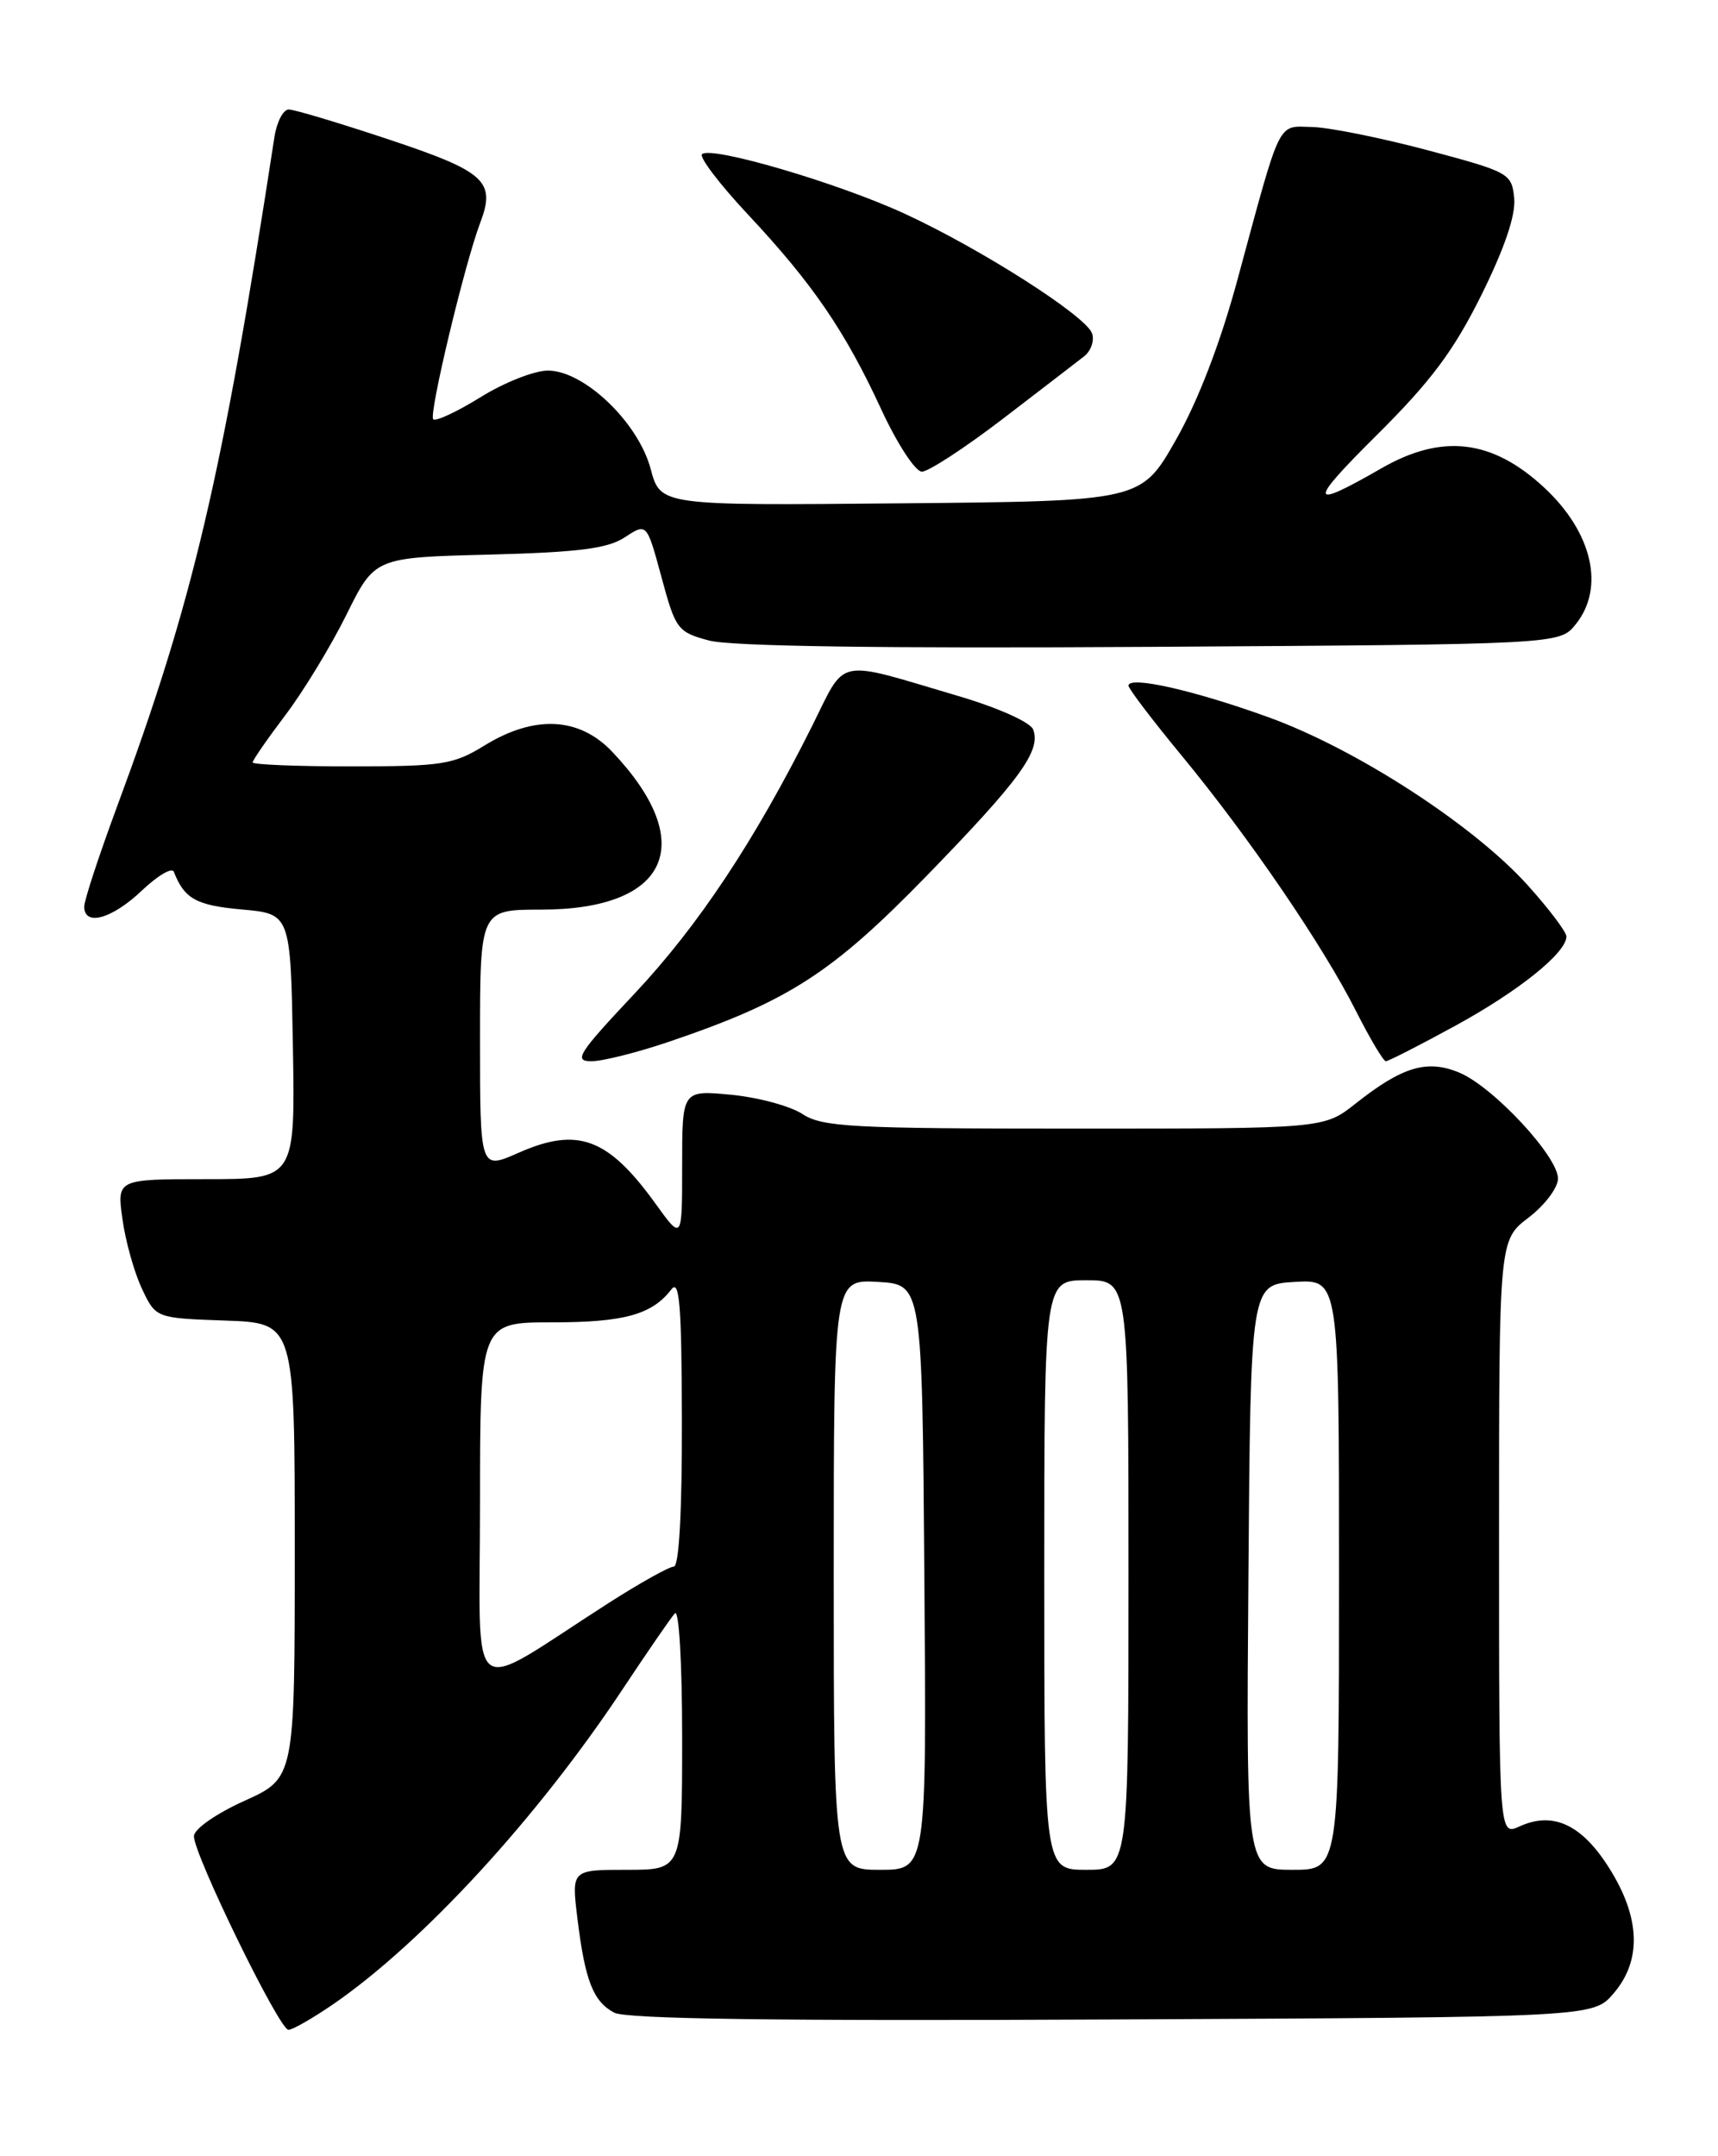 <?xml version="1.0" encoding="UTF-8" standalone="no"?>
<!DOCTYPE svg PUBLIC "-//W3C//DTD SVG 1.1//EN" "http://www.w3.org/Graphics/SVG/1.1/DTD/svg11.dtd" >
<svg xmlns="http://www.w3.org/2000/svg" xmlns:xlink="http://www.w3.org/1999/xlink" version="1.1" viewBox="0 0 204 256">
 <g >
 <path fill="currentColor"
d=" M 39.55 237.97 C 50.20 230.64 63.85 215.79 73.97 200.50 C 76.89 196.10 79.66 192.07 80.14 191.55 C 80.62 191.01 81.00 197.42 81.00 206.30 C 81.00 222.00 81.00 222.00 74.43 222.00 C 67.86 222.00 67.86 222.00 68.56 227.75 C 69.47 235.16 70.43 237.63 72.93 238.96 C 74.34 239.72 92.43 239.96 132.07 239.77 C 189.17 239.50 189.17 239.50 191.59 236.69 C 194.98 232.75 194.79 227.64 191.04 221.73 C 187.79 216.60 184.39 215.04 180.43 216.85 C 178.00 217.96 178.00 217.96 178.00 182.60 C 178.00 147.24 178.00 147.24 181.50 144.57 C 183.43 143.10 185.00 141.01 185.00 139.93 C 185.00 137.30 177.32 129.05 173.30 127.36 C 169.47 125.75 166.52 126.63 160.96 131.03 C 157.21 134.00 157.21 134.00 127.57 134.00 C 101.16 134.00 97.64 133.81 95.29 132.27 C 93.84 131.32 90.03 130.29 86.82 129.98 C 81.00 129.43 81.00 129.43 81.00 138.36 C 81.00 147.30 81.00 147.30 77.83 142.90 C 72.19 135.09 68.60 133.76 61.55 136.88 C 57.00 138.89 57.00 138.89 57.00 123.44 C 57.00 108.00 57.00 108.00 64.25 108.00 C 79.44 107.99 82.99 100.11 72.69 89.25 C 68.77 85.12 63.45 84.86 57.50 88.53 C 53.85 90.78 52.48 90.99 41.75 90.99 C 35.29 91.00 30.00 90.78 30.00 90.52 C 30.00 90.26 31.75 87.73 33.89 84.90 C 36.03 82.08 39.29 76.71 41.14 72.98 C 44.50 66.19 44.50 66.19 58.05 65.85 C 68.71 65.57 72.15 65.14 74.20 63.79 C 76.80 62.08 76.80 62.08 78.55 68.54 C 80.22 74.73 80.46 75.05 84.20 76.05 C 86.76 76.74 104.89 77.00 136.64 76.80 C 185.18 76.50 185.18 76.50 187.09 74.14 C 190.61 69.79 189.09 63.20 183.34 57.87 C 177.16 52.15 171.22 51.46 164.00 55.62 C 155.38 60.58 155.27 59.81 163.46 51.68 C 169.92 45.26 172.60 41.68 175.90 35.04 C 178.67 29.44 179.99 25.55 179.80 23.54 C 179.51 20.58 179.23 20.43 169.50 17.83 C 164.00 16.37 157.85 15.13 155.83 15.08 C 151.62 14.99 152.20 13.81 146.94 33.21 C 144.91 40.71 142.29 47.54 139.64 52.21 C 135.50 59.50 135.50 59.50 106.96 59.76 C 78.42 60.03 78.42 60.03 77.26 55.67 C 75.78 50.14 69.36 44.00 65.06 44.00 C 63.45 44.00 59.85 45.42 57.06 47.16 C 54.26 48.89 51.74 50.07 51.44 49.78 C 50.89 49.22 55.19 31.26 57.03 26.43 C 58.89 21.52 57.63 20.38 46.20 16.57 C 40.31 14.61 34.95 13.00 34.29 13.00 C 33.63 13.00 32.87 14.46 32.59 16.25 C 26.37 56.74 22.89 71.52 13.90 95.76 C 11.76 101.55 10.00 106.89 10.00 107.64 C 10.00 110.02 13.29 109.11 16.83 105.75 C 18.71 103.96 20.43 102.95 20.64 103.50 C 21.89 106.72 23.31 107.50 28.70 107.98 C 34.50 108.50 34.50 108.50 34.78 124.25 C 35.05 140.00 35.05 140.00 24.46 140.00 C 13.88 140.00 13.88 140.00 14.54 144.75 C 14.90 147.36 15.94 151.07 16.85 153.00 C 18.50 156.50 18.50 156.50 26.75 156.79 C 35.00 157.08 35.00 157.08 35.00 184.10 C 35.00 211.11 35.00 211.11 29.03 213.81 C 25.66 215.33 23.05 217.15 23.03 218.00 C 22.97 220.11 33.16 241.00 34.25 241.00 C 34.74 241.00 37.12 239.63 39.55 237.97 Z  M 79.57 123.64 C 93.66 118.85 98.80 115.53 110.05 103.97 C 121.12 92.58 123.64 89.12 122.68 86.61 C 122.35 85.75 118.51 84.03 113.80 82.64 C 99.01 78.27 100.55 77.95 96.41 86.24 C 89.60 99.85 82.91 109.93 75.35 117.97 C 68.67 125.07 68.07 126.00 70.22 126.00 C 71.56 126.00 75.77 124.94 79.57 123.64 Z  M 172.80 121.79 C 180.33 117.68 186.00 113.12 186.00 111.19 C 186.00 110.65 183.94 107.92 181.41 105.11 C 174.98 97.96 161.05 88.93 150.63 85.16 C 141.79 81.96 134.00 80.20 134.00 81.41 C 134.00 81.77 136.87 85.54 140.37 89.78 C 148.32 99.42 157.12 112.31 161.03 120.07 C 162.68 123.33 164.27 126.00 164.56 126.00 C 164.85 126.00 168.56 124.11 172.80 121.79 Z  M 119.05 49.75 C 123.54 46.31 127.90 42.96 128.74 42.30 C 129.57 41.64 129.98 40.40 129.66 39.55 C 128.85 37.45 116.47 29.55 107.46 25.39 C 99.52 21.72 84.39 17.28 83.36 18.31 C 83.01 18.66 85.44 21.86 88.77 25.42 C 96.49 33.66 100.34 39.29 104.63 48.58 C 106.52 52.67 108.69 56.00 109.47 56.00 C 110.24 56.00 114.55 53.19 119.05 49.75 Z  M 99.00 186.95 C 99.00 151.90 99.00 151.90 104.25 152.20 C 109.50 152.50 109.50 152.50 109.76 187.25 C 110.03 222.00 110.03 222.00 104.51 222.00 C 99.00 222.00 99.00 222.00 99.00 186.95 Z  M 124.00 187.00 C 124.00 152.00 124.00 152.00 129.00 152.00 C 134.00 152.00 134.00 152.00 134.00 187.00 C 134.00 222.00 134.00 222.00 129.00 222.00 C 124.00 222.00 124.00 222.00 124.00 187.00 Z  M 148.24 187.25 C 148.50 152.50 148.50 152.50 153.75 152.20 C 159.00 151.90 159.00 151.90 159.00 186.95 C 159.00 222.00 159.00 222.00 153.49 222.00 C 147.97 222.00 147.97 222.00 148.24 187.25 Z  M 57.00 178.51 C 57.00 157.00 57.00 157.00 65.57 157.00 C 74.11 157.00 77.41 156.09 79.72 153.09 C 80.69 151.82 80.94 154.98 80.97 168.75 C 80.99 179.49 80.63 186.00 80.01 186.00 C 79.47 186.00 75.98 187.95 72.26 190.33 C 55.11 201.32 57.00 202.78 57.00 178.51 Z "/>
</g>
</svg>